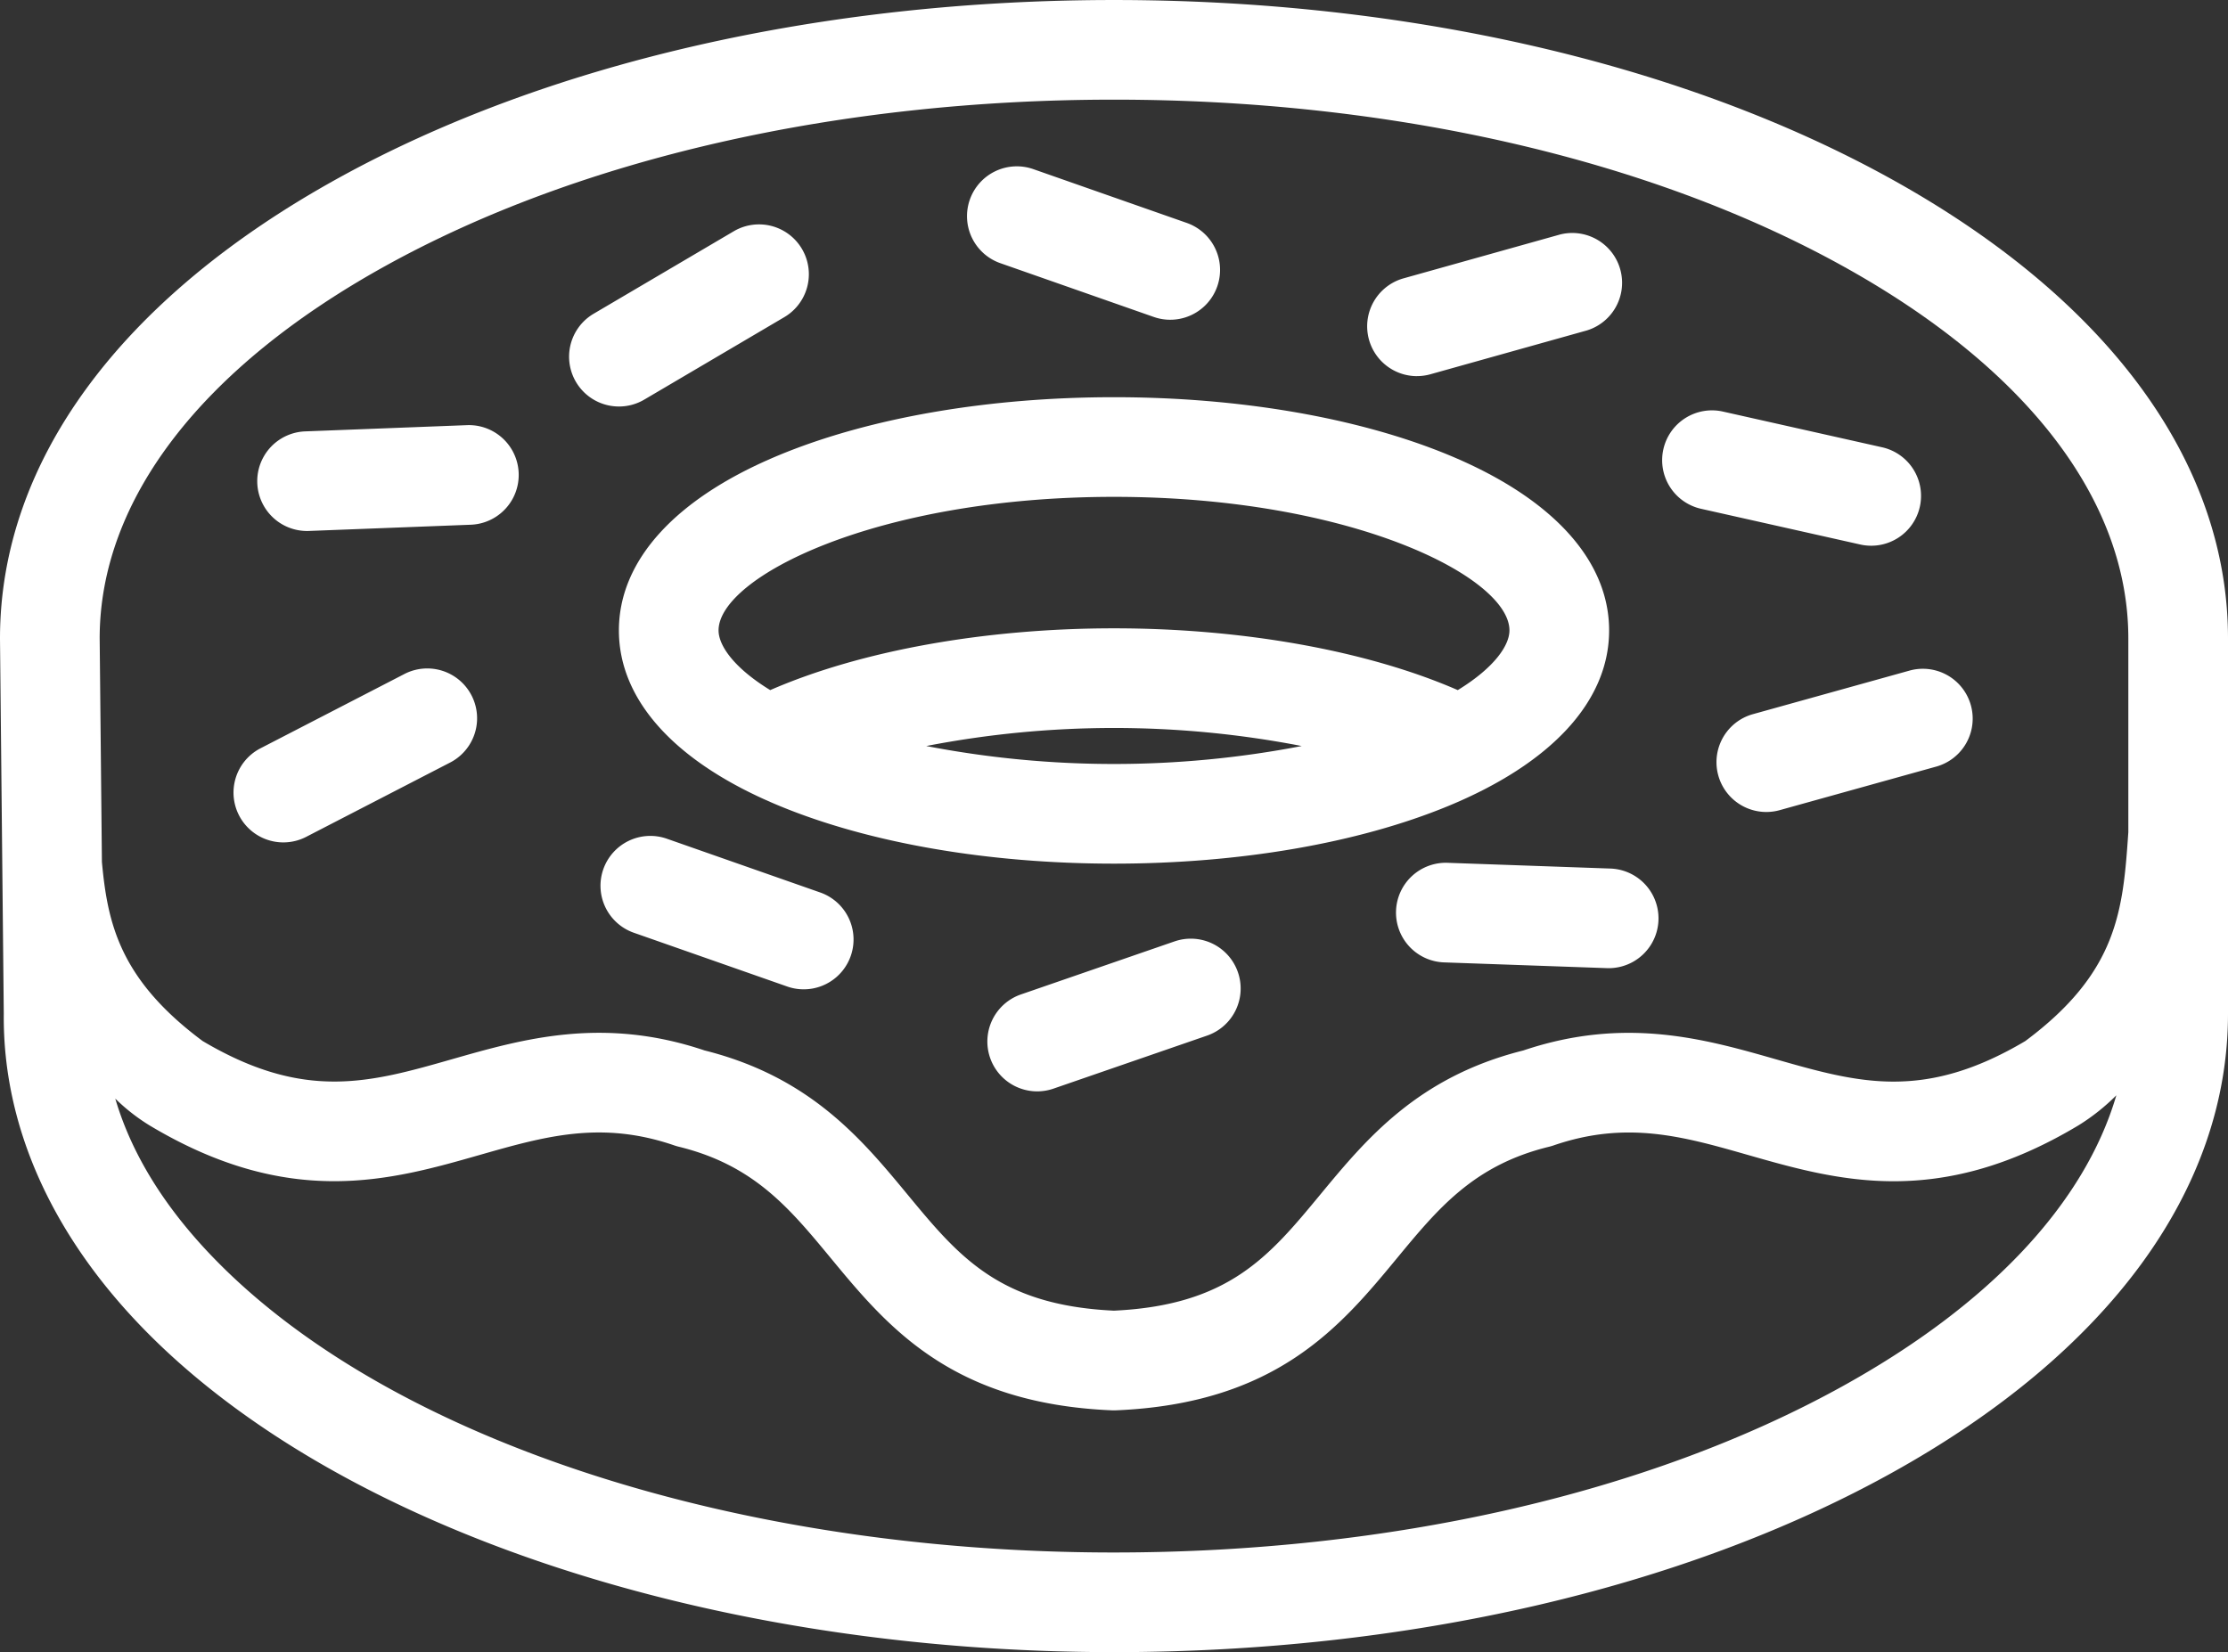 <svg xmlns="http://www.w3.org/2000/svg" viewBox="0 0 335.314 248.692">
  <rect x="0" y="0" width="335.314" height="248.692" fill="#333333" stroke="none"/>
  <defs>
    <style>
      .cls-1 {
        fill: #fff;
      }
    </style>
  </defs>
  <g id="donut-with-sprinkles" transform="translate(0 -43.311)">
    <g id="Group_9" data-name="Group 9">
      <path id="Path_1" data-name="Path 1" class="cls-1" d="M284.536,70.2c-31.343-17.338-72.852-26.887-116.88-26.887S82.119,52.86,50.777,70.2C18.033,88.312,0,112.891,0,139.409c0,.012,0,.022,0,.033s0,.027,0,.042L.569,195.9C.4,212.837,7.842,229.412,22.1,243.841,51.469,273.548,107.242,292,167.658,292c44.028,0,85.536-9.549,116.879-26.887,32.744-18.114,50.777-42.694,50.777-69.211v-56.5C335.314,112.891,317.281,88.312,284.536,70.2ZM58.039,83.323c29.156-16.129,68.086-25.012,109.617-25.012s80.461,8.883,109.618,25.013c27.755,15.353,43.04,35.271,43.04,56.085v29.174c-.807,11.729-1.542,21.048-15.515,31.44-15.324,9.083-25.153,6.272-37.574,2.724-10.619-3.036-22.647-6.472-37.975-1.311-15.917,3.988-23.686,13.391-30.548,21.692-7.689,9.3-13.771,16.663-31.057,17.472-17.287-.811-23.369-8.171-31.058-17.475-6.861-8.3-14.632-17.705-30.549-21.695-15.325-5.161-27.351-1.726-37.97,1.309-12.422,3.55-22.248,6.355-37.568-2.724-12.491-9.294-14.313-17.724-15.162-26.956L15,139.385C15.012,118.581,30.3,98.67,58.039,83.323ZM277.275,251.991C248.119,268.121,209.189,277,167.658,277,111.106,277,59.421,260.256,32.773,233.3,25,225.439,19.857,217.2,17.349,208.68a29.12,29.12,0,0,0,5.133,4.019c21.076,12.645,36.289,8.3,49.708,4.464,9.808-2.8,18.277-5.223,29.3-1.436.216.074.436.139.658.193,11.308,2.762,16.67,9.249,22.878,16.762,8.484,10.267,18.1,21.9,42.305,22.92.1.005.21.007.314.007s.209,0,.314-.007c24.2-1.014,33.819-12.65,42.3-22.916,6.209-7.512,11.57-14,22.877-16.76.223-.055.442-.119.659-.193,11.021-3.79,19.494-1.366,29.3,1.437,13.423,3.837,28.636,8.183,49.715-4.463a31.526,31.526,0,0,0,5.7-4.523C313.735,224.456,299.513,239.689,277.275,251.991Z"/>
      <path id="Path_2" data-name="Path 2" class="cls-1" d="M242.172,138.206c0-10.611-8.62-20.007-24.271-26.454-13.543-5.579-31.387-8.651-50.244-8.651s-36.7,3.072-50.242,8.651c-15.651,6.447-24.271,15.843-24.271,26.454s8.62,20.007,24.271,26.455c13.542,5.578,31.385,8.65,50.242,8.65s36.7-3.072,50.244-8.65C233.552,158.212,242.172,148.818,242.172,138.206ZM167.656,118.1c35.778,0,59.516,12.1,59.516,20.105,0,2.191-2.163,5.543-7.777,8.985-13.573-5.919-32.278-9.3-51.738-9.3s-38.163,3.381-51.738,9.3c-5.612-3.441-7.775-6.793-7.775-8.984C108.143,130.2,131.879,118.1,167.656,118.1Zm-28.25,37.506a148.3,148.3,0,0,1,56.5,0,148.9,148.9,0,0,1-56.5,0Z"/>
      <path id="Path_3" data-name="Path 3" class="cls-1" d="M93.162,104.5a7.474,7.474,0,0,0,3.8-1.038l21.076-12.411a7.5,7.5,0,0,0-7.612-12.926L89.35,90.533A7.5,7.5,0,0,0,93.162,104.5Z"/>
      <path id="Path_4" data-name="Path 4" class="cls-1" d="M176.768,185.015,153.649,193a7.5,7.5,0,1,0,4.9,14.178l23.119-7.983a7.5,7.5,0,1,0-4.9-14.178Z"/>
      <path id="Path_5" data-name="Path 5" class="cls-1" d="M150.556,82.928l23.083,8.092A7.5,7.5,0,1,0,178.6,76.863l-23.083-8.092a7.5,7.5,0,0,0-4.963,14.157Z"/>
      <path id="Path_6" data-name="Path 6" class="cls-1" d="M123.44,177.651l-23.083-8.092a7.5,7.5,0,1,0-4.963,14.156l23.083,8.092a7.5,7.5,0,0,0,4.963-14.156Z"/>
      <path id="Path_7" data-name="Path 7" class="cls-1" d="M263.82,150.81a7.5,7.5,0,1,0,4.022,14.451l23.564-6.558a7.5,7.5,0,0,0-4.021-14.451Z"/>
      <path id="Path_8" data-name="Path 8" class="cls-1" d="M42.652,170.114a7.469,7.469,0,0,0,3.435-.838L67.82,158.054a7.5,7.5,0,0,0-6.88-13.328L39.207,155.948a7.5,7.5,0,0,0,3.445,14.166Z"/>
      <path id="Path_9" data-name="Path 9" class="cls-1" d="M46.2,123.239c.1,0,.195,0,.294-.006l24.442-.941a7.5,7.5,0,0,0-.578-14.988l-24.442.941a7.5,7.5,0,0,0,.284,14.994Z"/>
      <path id="Path_10" data-name="Path 10" class="cls-1" d="M256.06,119.909l23.867,5.355a7.5,7.5,0,1,0,3.283-14.636l-23.867-5.355a7.5,7.5,0,1,0-3.283,14.636Z"/>
      <path id="Path_11" data-name="Path 11" class="cls-1" d="M217.933,173.188a7.5,7.5,0,1,0-.53,14.99l24.445.863c.09,0,.18.005.27.005a7.5,7.5,0,0,0,.26-14.995Z"/>
      <path id="Path_12" data-name="Path 12" class="cls-1" d="M213.258,99.925a7.558,7.558,0,0,0,2.026-.279l23.556-6.6A7.5,7.5,0,0,0,234.8,78.606l-23.557,6.6a7.5,7.5,0,0,0,2.019,14.724Z"/>
    </g>
  </g>
</svg>
